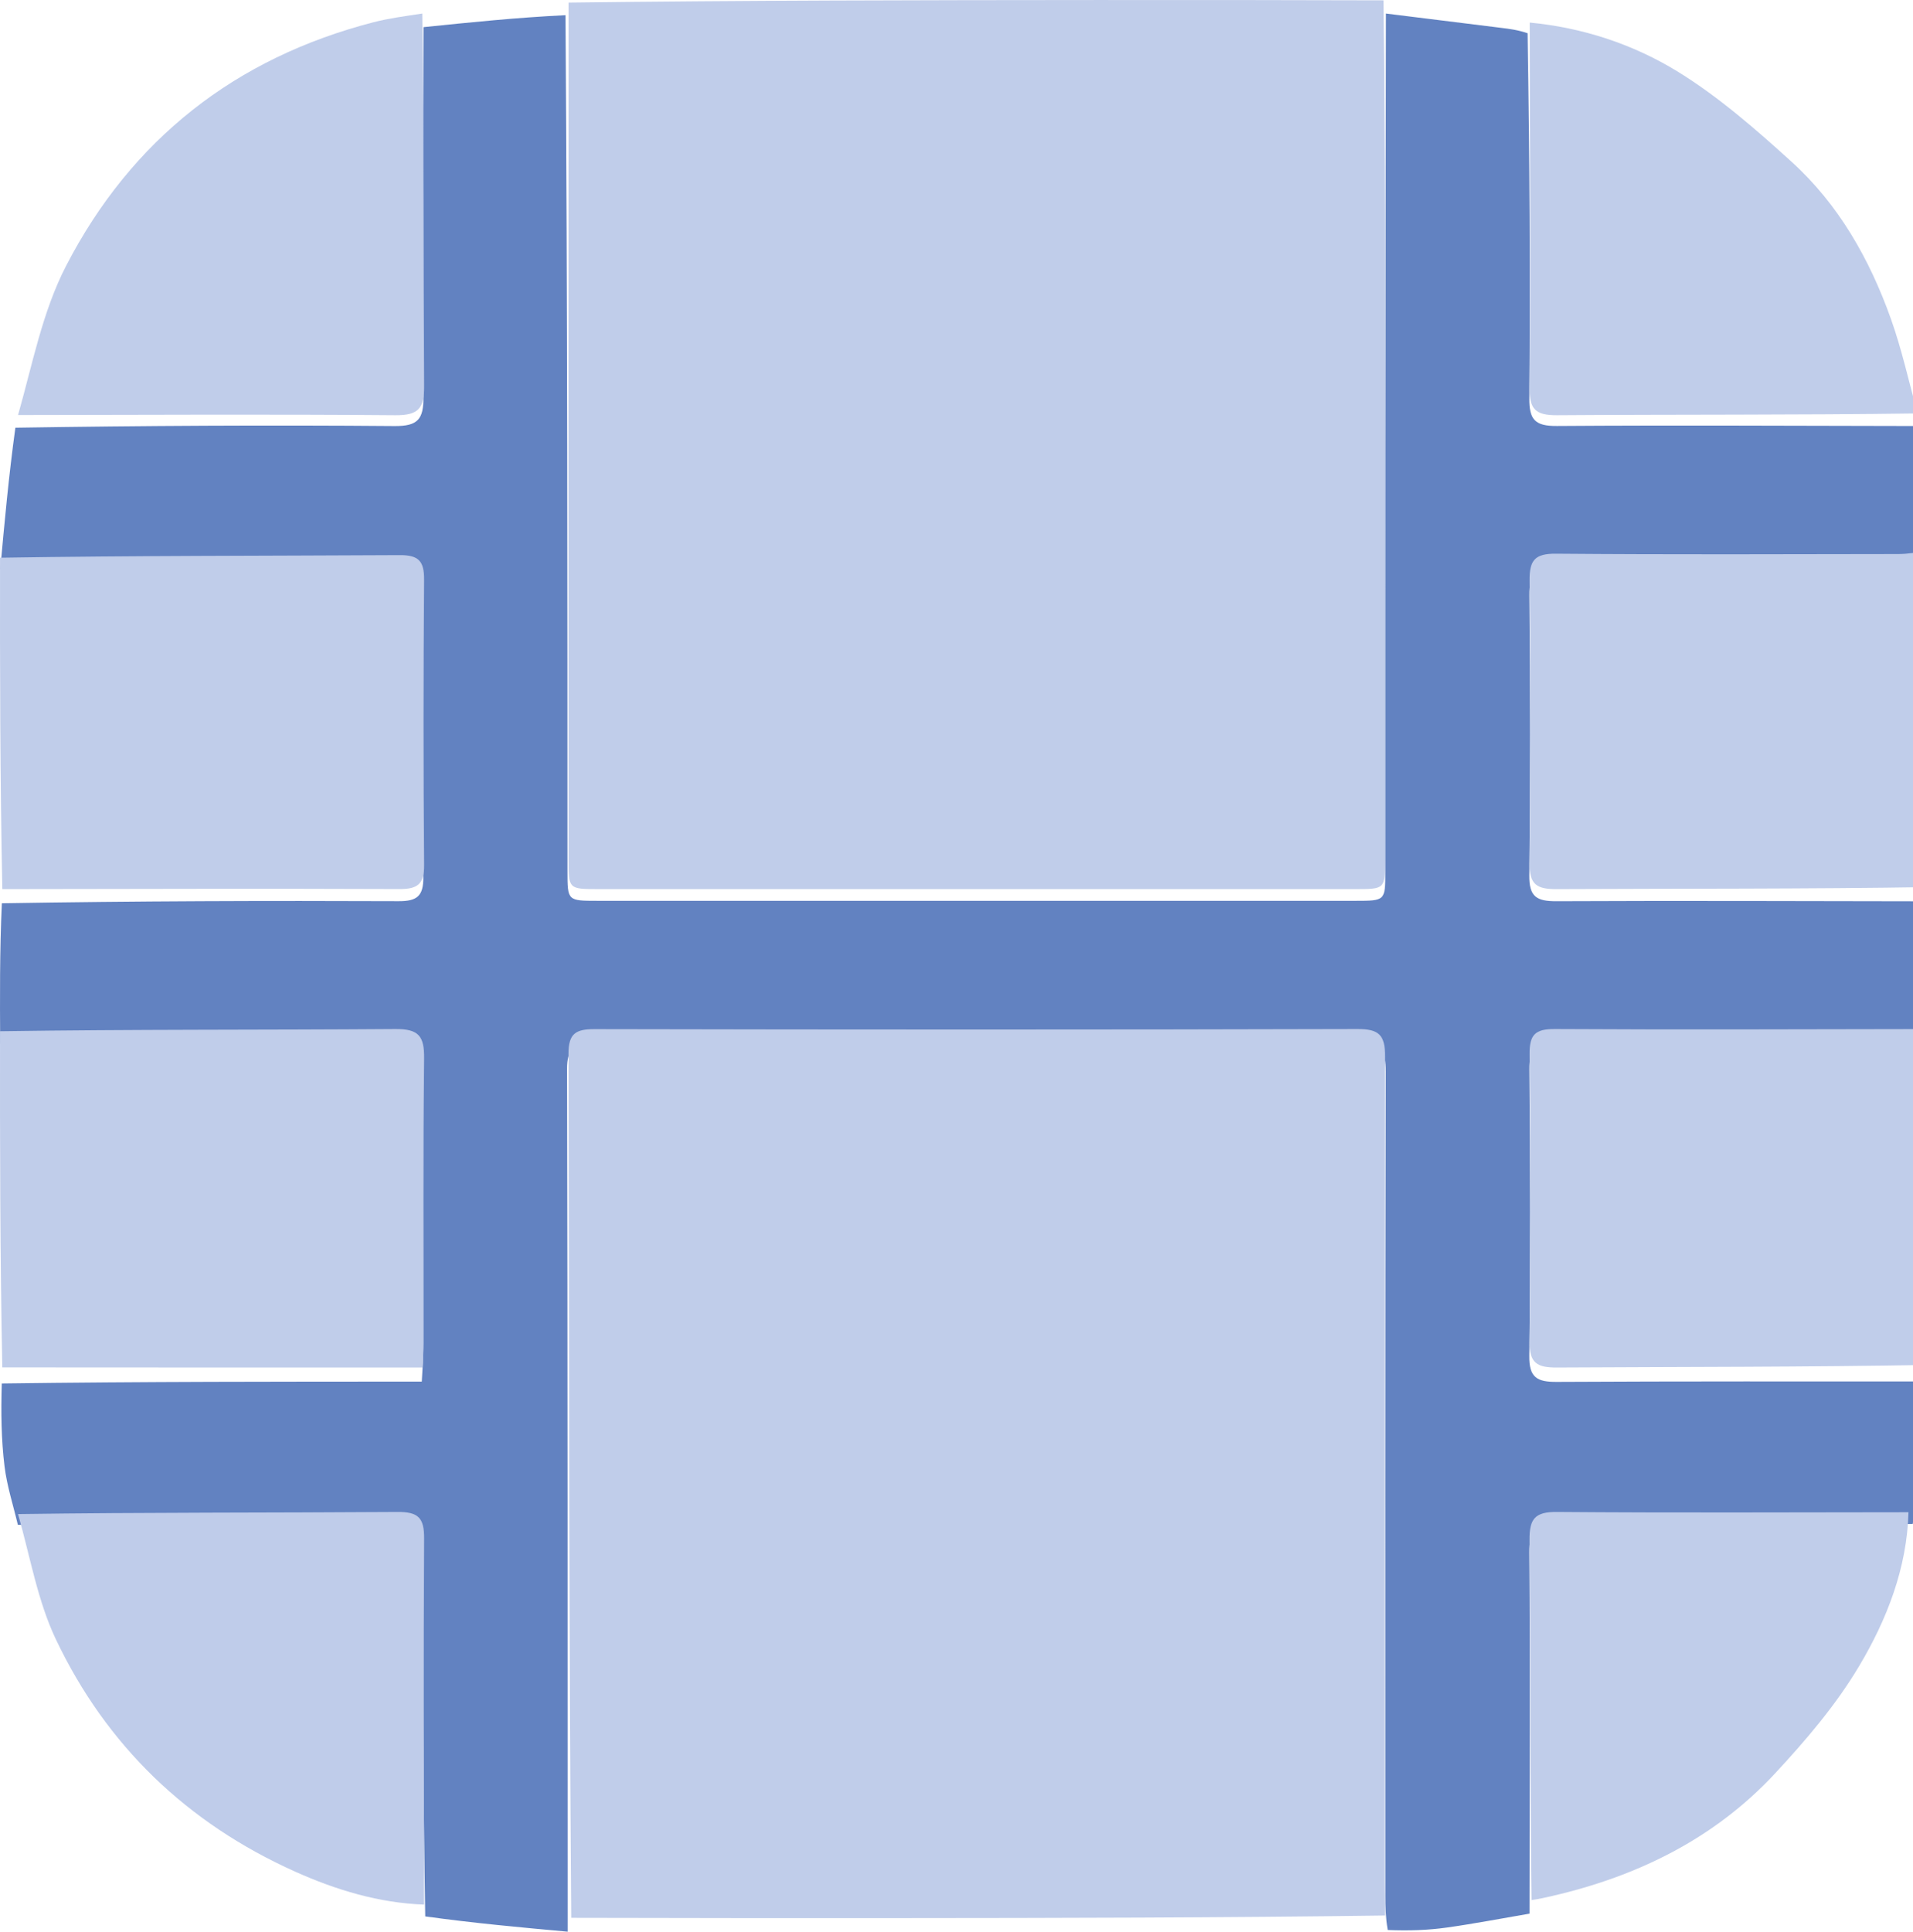 <svg width="424" height="428" viewBox="0 0 424 428" fill="none" xmlns="http://www.w3.org/2000/svg">
<g clip-path="url(#clip0_35_261)">
<path d="M0.037 231.288C-0.02 221.061 -0.078 210.834 0.41 200.136C30.086 199.642 59.217 199.552 88.346 199.672C92.411 199.689 93.861 198.561 93.827 194.379C93.653 173.385 93.662 152.389 93.822 131.395C93.852 127.346 92.643 125.971 88.45 125.994C58.988 126.157 29.524 126.094 0.06 126.104C0.995 115.8 1.929 105.496 3.41 94.767C31.789 94.321 59.623 94.165 87.454 94.398C92.618 94.442 93.888 92.875 93.855 87.947C93.672 60.638 93.822 33.327 93.859 6.016C104.211 4.951 114.563 3.887 125.339 3.363C125.765 66.967 125.764 130.03 125.773 193.094C125.774 199.573 125.801 199.592 132.406 199.592C188.406 199.598 244.406 199.597 300.406 199.593C307.019 199.592 307.037 199.577 307.039 193.18C307.046 162.227 307.024 131.275 307.047 100.323C307.071 67.882 307.134 35.441 307.18 3C315.726 4.061 324.272 5.123 332.819 6.184C334.593 6.404 336.368 6.617 338.581 7.365C339.034 34.678 339.16 61.46 338.958 88.239C338.922 92.977 340.199 94.418 345.068 94.384C371.699 94.195 398.333 94.354 424.966 94.393C426.001 104.336 427.036 114.279 427.636 124.848C425.071 125.673 422.941 126.045 420.809 126.049C395.477 126.09 370.144 126.186 344.814 125.976C340.154 125.937 338.924 127.399 338.969 131.88C339.18 152.567 339.205 173.259 338.954 193.945C338.897 198.682 340.562 199.701 344.969 199.68C372.633 199.547 400.298 199.666 427.962 199.701C428.02 209.929 428.078 220.157 427.59 230.855C399.561 231.35 372.078 231.466 344.596 231.302C340.184 231.276 338.926 232.563 338.969 236.914C339.176 258.085 339.207 279.262 338.953 300.432C338.895 305.229 340.678 306.208 345.029 306.183C372.678 306.028 400.327 306.09 427.977 306.081C426.904 316.533 425.831 326.986 423.937 337.662C397.105 337.893 371.092 338.017 345.082 337.807C340.193 337.768 338.925 339.308 338.959 344.025C339.148 370.684 339.021 397.346 339.001 424.006C332.905 425.047 326.828 426.22 320.706 427.081C316.508 427.672 312.248 427.827 307.574 427.63C307.102 424.766 307.046 422.45 307.046 420.133C307.041 359.221 306.988 298.309 307.144 237.397C307.156 232.601 305.805 231.28 300.989 231.294C244.489 231.453 187.988 231.435 131.488 231.317C127.251 231.308 125.672 232.316 125.683 236.823C125.826 300.549 125.797 364.274 125.81 428C115.435 427.056 105.06 426.112 94.248 424.616C93.791 397.256 93.679 370.447 93.844 343.639C93.871 339.117 92.576 337.766 87.94 337.799C59.947 337.995 31.952 337.873 3.958 337.857C2.943 333.55 1.545 329.289 1.009 324.923C0.278 318.974 0.205 312.944 0.394 306.534C31.687 306.119 62.435 306.119 93.484 306.119C93.589 303.992 93.738 302.373 93.74 300.754C93.755 279.747 93.61 258.739 93.853 237.736C93.91 232.833 92.655 231.233 87.474 231.272C58.33 231.489 29.183 231.323 0.037 231.288Z" fill="#6282C1"/>
<path d="M306.635 0.074C307.069 32.618 307.006 65.104 306.982 97.59C306.96 128.585 306.981 159.58 306.974 190.575C306.973 196.981 306.954 196.996 300.352 196.997C244.444 197.001 188.536 197.001 132.627 196.996C126.033 196.996 126.006 196.977 126.006 190.488C125.997 127.338 125.997 64.188 126.018 0.58C164.956 0.083 203.872 0.033 242.788 0.005C263.91 -0.011 285.032 0.01 306.635 0.074Z" fill="#C0CDEA"/>
<path d="M126.608 424.931C126.114 361.096 126.143 297.315 126 233.534C125.99 229.023 127.564 228.015 131.79 228.023C188.143 228.142 244.497 228.159 300.85 228C305.654 227.987 307.001 229.309 306.989 234.108C306.834 295.073 306.887 356.038 306.892 417.003C306.892 419.321 306.947 421.64 307 424.416C270.805 424.915 234.586 424.968 198.368 424.994C174.609 425.011 150.849 424.99 126.608 424.931Z" fill="#C0CDEA"/>
<path d="M0.006 228.493C29.249 228.053 58.431 228.219 87.611 228.001C92.799 227.962 94.055 229.565 93.998 234.478C93.755 255.524 93.9 276.575 93.884 297.624C93.883 299.246 93.734 300.869 93.628 303C62.541 303 31.756 303 0.51 302.973C0.015 278.287 -0.02 253.628 0.006 228.493Z" fill="#C0CDEA"/>
<path d="M0.008 123.572C29.592 123.101 59.103 123.163 88.614 123C92.814 122.977 94.025 124.358 93.994 128.423C93.834 149.506 93.825 170.59 93.999 191.672C94.034 195.872 92.581 197.005 88.51 196.988C59.333 196.867 30.155 196.958 0.517 197C0.017 172.691 -0.024 148.363 0.008 123.572Z" fill="#C0CDEA"/>
<path d="M427.998 302.414C400.319 302.906 372.695 302.844 345.072 303C340.725 303.024 338.944 302.044 339.001 297.239C339.256 276.035 339.225 254.826 339.018 233.621C338.975 229.263 340.232 227.974 344.64 228C372.096 228.164 399.554 228.048 427.47 228.006C427.97 252.635 428.011 277.283 427.998 302.414Z" fill="#C0CDEA"/>
<path d="M427.998 196.543C400.295 196.985 372.652 196.866 345.011 197C340.608 197.021 338.944 195.993 339.001 191.217C339.252 170.359 339.227 149.496 339.016 128.637C338.971 124.119 340.2 122.645 344.856 122.684C370.166 122.896 395.478 122.799 420.789 122.757C422.919 122.754 425.048 122.379 427.547 122C427.964 146.57 428.012 171.317 427.998 196.543Z" fill="#C0CDEA"/>
<path d="M93.591 3C93.967 30.544 93.817 58.027 93.999 85.507C94.032 90.466 92.767 92.043 87.624 91.999C59.904 91.764 32.18 91.921 4 91.958C7.157 80.898 9.374 69.096 14.655 58.889C29.137 30.897 52.161 12.835 82.787 4.928C86.196 4.048 89.713 3.591 93.591 3Z" fill="#C0CDEA"/>
<path d="M4 335.472C32.039 335.075 60.065 335.197 88.089 335.001C92.731 334.968 94.027 336.323 94 340.86C93.835 367.753 93.947 394.649 93.994 422C84.001 421.638 74.536 418.784 65.416 414.696C41.464 403.96 23.583 386.756 12.396 363.25C8.337 354.721 6.719 345.041 4 335.472Z" fill="#BFCCEA"/>
<path d="M425 91.601C398.397 91.969 371.754 91.81 345.113 91.999C340.242 92.034 338.965 90.592 339.001 85.851C339.202 59.054 339.077 32.255 339.054 5C350.808 6.116 362.063 9.82 371.979 15.946C381.008 21.524 389.171 28.668 397.068 35.827C407.542 45.321 414.381 57.427 419.087 70.609C421.482 77.316 423.03 84.322 425 91.601Z" fill="#C0CDEA"/>
<path d="M339.453 421C339.062 394.357 339.189 367.777 339.001 341.199C338.967 336.497 340.226 334.961 345.079 335.001C370.898 335.21 396.72 335.087 423 335.065C422.671 347.427 418.22 358.817 412.047 369.178C406.912 377.797 400.208 385.651 393.328 393.036C379.975 407.371 363.022 415.695 344.039 420.088C342.646 420.41 341.255 420.738 339.453 421Z" fill="#C0CDEA"/>
</g>
<defs>
<clipPath id="clip0_35_261">
<rect width="424" height="428" fill="white"/>
</clipPath>
</defs>
</svg>
